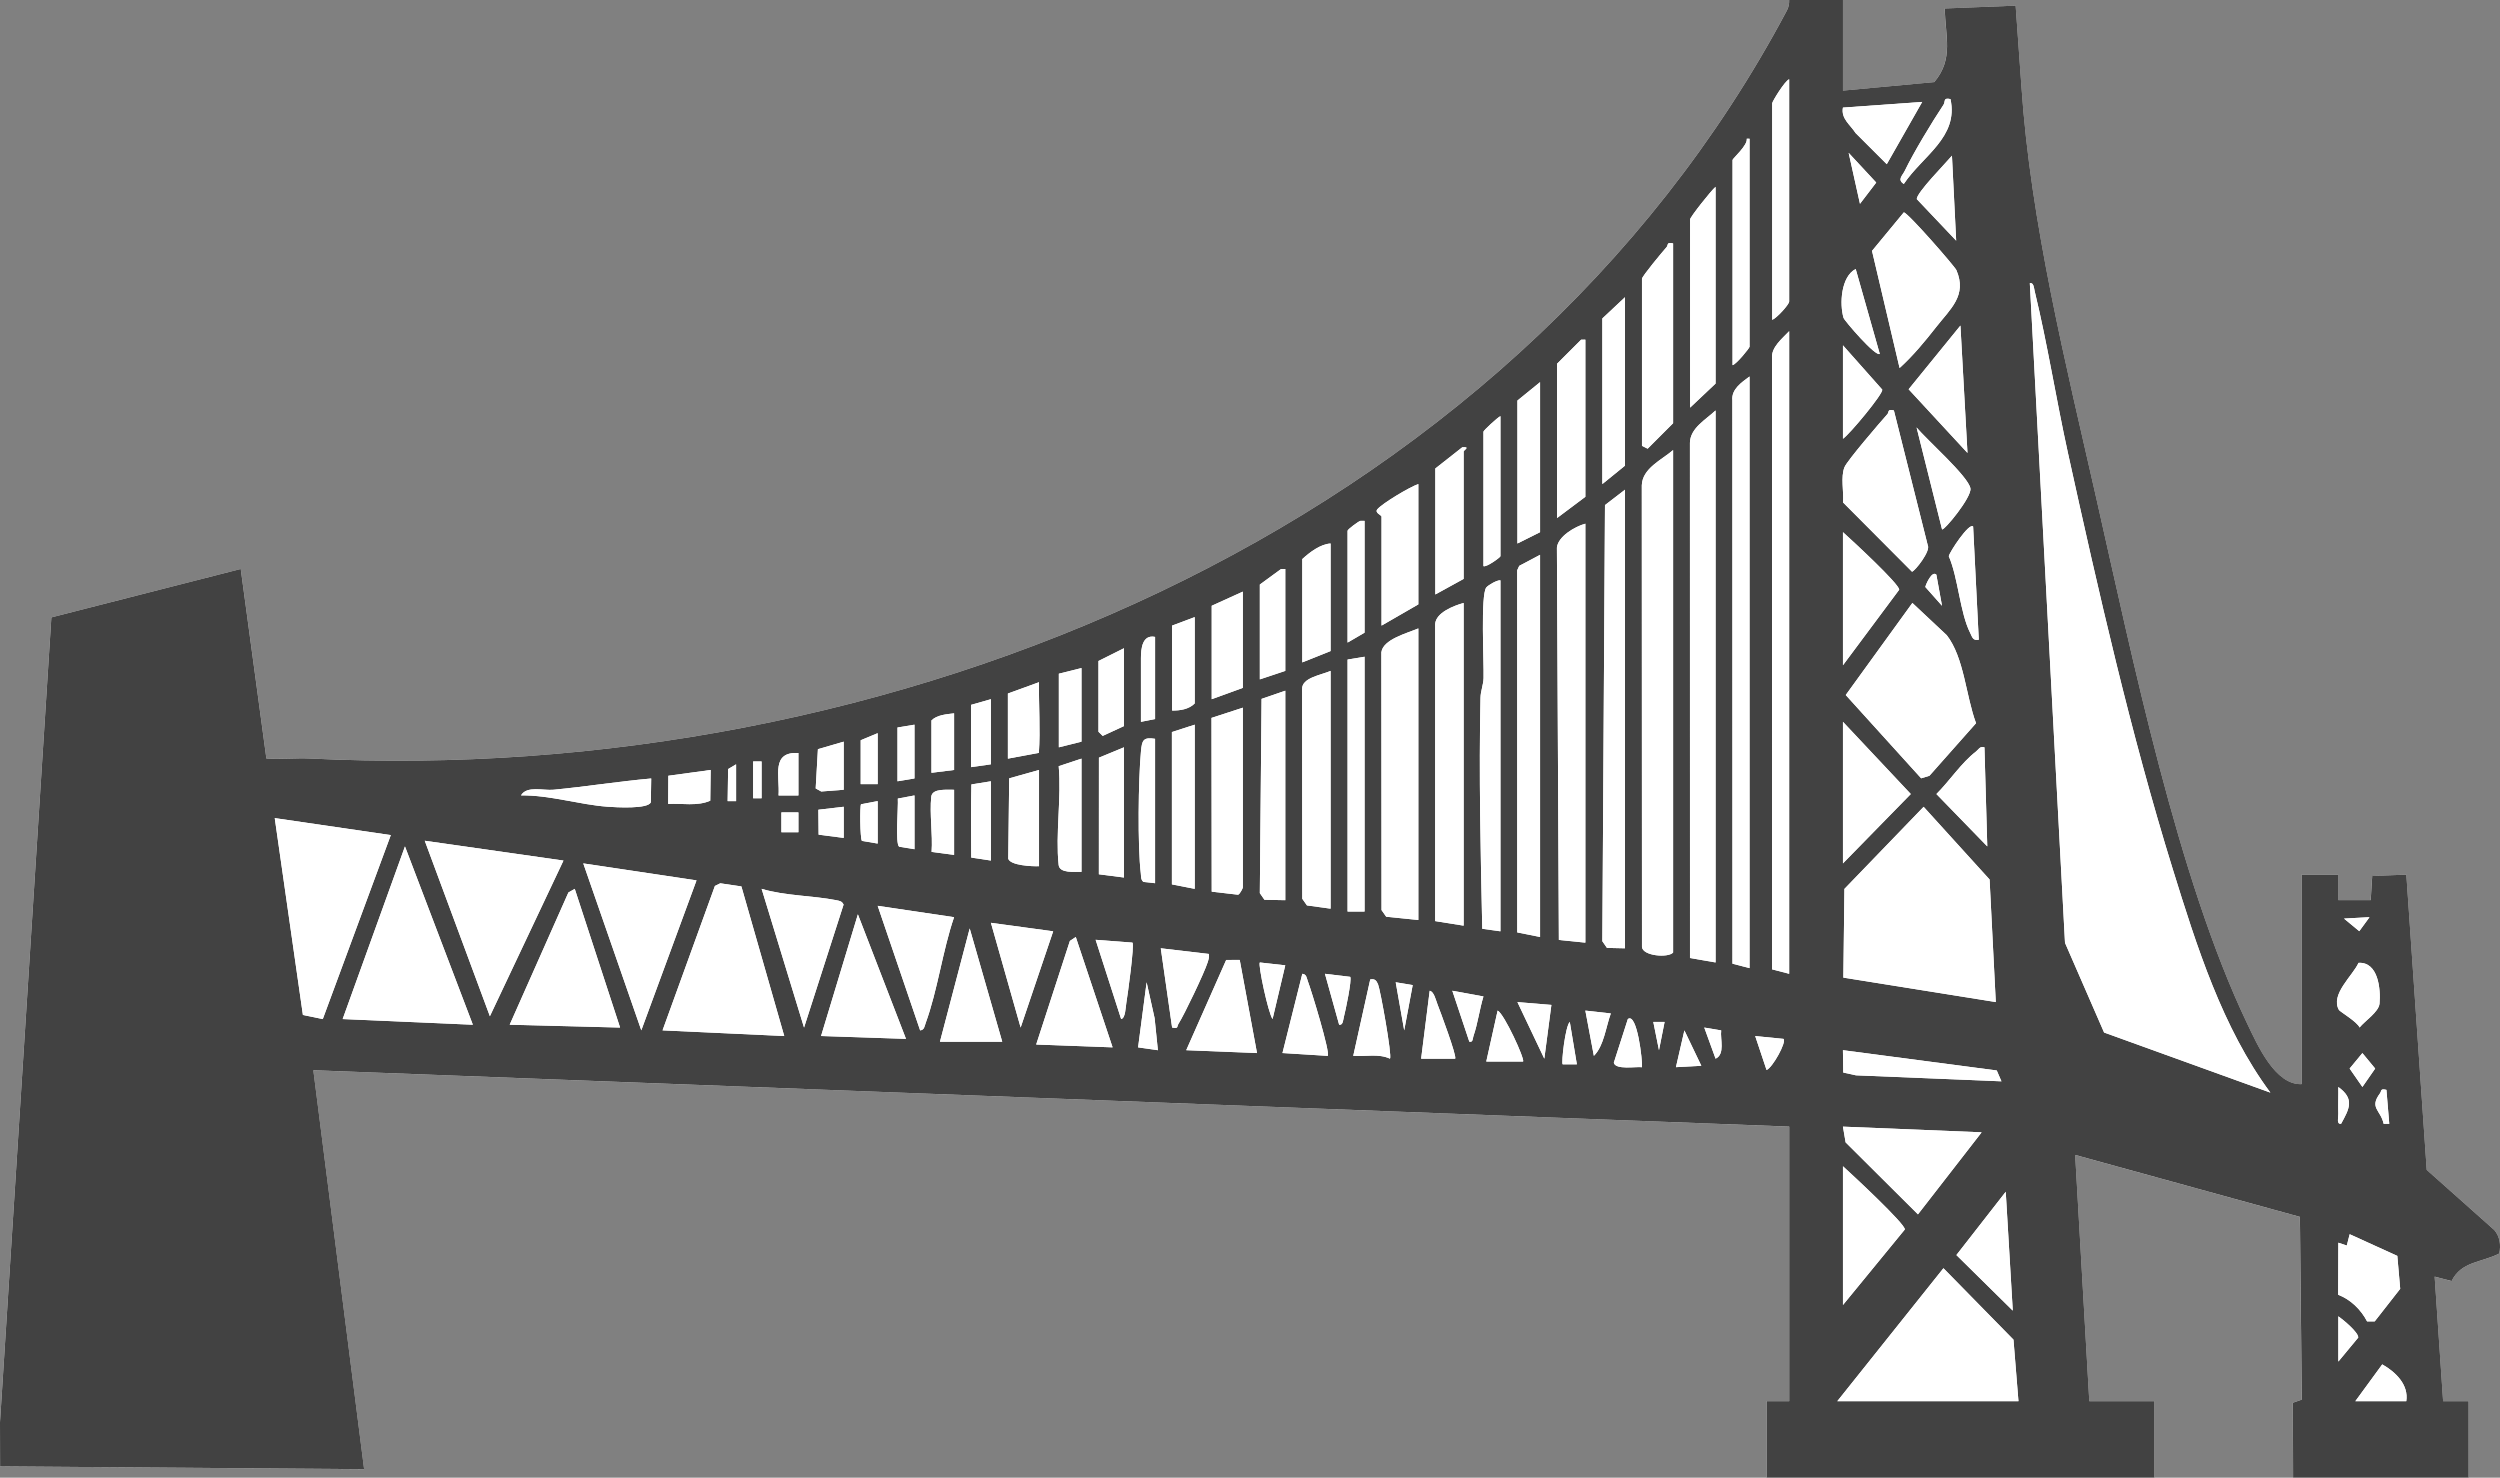<?xml version="1.0" encoding="UTF-8"?>
<svg id="_レイヤー_1" data-name="レイヤー 1" xmlns="http://www.w3.org/2000/svg" viewBox="0 0 883.16 522">
  <rect x="0" y="0" width="883.16" height="522" fill="#808080" stroke="none"/>
  <defs>
    <style>
      .cls-1 {
        fill: #424242;
      }

      .cls-2 {
        fill: #fff;
      }
    </style>
  </defs>
  <path class="cls-2" d="M651.05,0h-19c.05,1.28-.18,2.54-.79,3.68-98.38,185.31-318.41,274.38-521.67,264.28-5.14-.26-10.36.33-15.49-.01l-9.06-66.95-66.89,17.1L0,502.45l.04,15.55,128.57,1.02-17.94-140.94,521.38,19.91v97h-8v27h137v-27h-23l-4.99-86.99,79.4,21.88.66,64.56-3.14,1.1.07,26.45h62v-27h-9.01s-2.99-44-2.99-44l5.99,1.57c3.47-7.02,10.55-6.5,16.83-9.73.65-2.87.23-6.12-1.81-8.36l-23.81-21.19-7.2-104.3-12.05.47-.53,8.55h-11.43s.01-9.02.01-9.02h-13.01v74.01c-9.33.41-15.59-13.81-19.18-21.32-24.64-51.56-40.51-129.1-53.34-185.66-10.69-47.13-23.25-97.56-26.45-145.55-.63-9.46-1.41-19-2.04-28.46l-25.01,1c.08,9.71,3.28,17.71-3.74,26.01l-32.25,3V0Z"/>
  <path class="cls-1" d="M651.05,0v32l32.25-3c7.02-8.3,3.82-16.3,3.74-26.01l25.01-1c.63,9.46,1.41,19,2.04,28.46,3.2,47.99,15.76,98.42,26.45,145.55,12.83,56.57,28.69,134.1,53.34,185.66,3.59,7.51,9.85,21.73,19.18,21.32v-74h13.01s-.01,9.01-.01,9.01h11.43s.53-8.54.53-8.54l12.05-.47,7.2,104.3,23.81,21.19c2.04,2.24,2.46,5.49,1.81,8.36-6.28,3.23-13.36,2.71-16.83,9.73l-5.99-1.57,2.99,44h9.01s0,27,0,27h-62l-.07-26.45,3.14-1.1-.66-64.56-79.4-21.88,4.99,86.99h23v27h-137v-27h8v-97l-521.38-19.91,17.94,140.94L.04,518.01l-.04-15.55L18.15,218.1l66.89-17.1,9.06,66.95c5.13.34,10.36-.24,15.49.01,203.26,10.1,423.29-78.97,521.67-264.28.6-1.14.84-2.4.79-3.68h19ZM626.05,113c1.56-.58,6-5.42,6-6.5V28c-1.54.57-6,7.88-6,8.5v76.5ZM689.04,35.01c-2.72-.6-1.7.84-2.47,1.99-4.11,6.19-10.52,16.77-13.69,23.35-.84,1.74-2.74,3.11-.34,4.64,6.59-9.89,19.42-16.49,16.49-29.97ZM679.04,36.01l-28,2c-.73,3.92,2.59,6.03,4.49,9.01l11,10.98,12.51-21.99ZM612.05,129c1.38-.34,6-6.06,6-6.5V49h-.99c.44,2.25-5.01,7.05-5.01,7.5v72.5ZM657.06,72l5.74-7.51-9.74-10.49,4,18ZM691.04,85l-1.49-29.99c-1.95,2.37-12.75,13.3-12.4,15.35l13.88,14.64ZM597.05,144l9-8.5v-69.5c-1.55,1.27-9,10.7-9,11.5v66.5ZM671.06,130c4.75-4.29,9.04-9.5,12.96-14.52,4.97-6.36,10.95-11.12,7.1-20.05-.55-1.28-17.2-20.4-18.58-20.4l-11.23,13.6,9.74,41.37ZM591.05,86c-2.36-.63-1.69.61-2.29,1.28-1.34,1.5-8.71,10.33-8.71,11.22v59l2,1.01,9-9.01v-63.5ZM664.05,124.99l-8.5-29.97c-5.21,2.72-5.75,12.35-4.29,17.27.28.96,11.48,14.01,12.79,12.7ZM802.05,385.99c-16.95-22.78-26.11-51.97-34.5-78.99-14.81-47.74-26.25-98.12-37.02-146.98-4.18-18.96-7.2-38.4-11.77-57.24-.24-1-.3-3.01-1.7-2.77l12.43,233.05,13.81,31.69,58.75,21.24ZM566.05,171l8-6.5v-59.5l-8,7.5v58.5ZM695.04,160l-2.49-44.99-18.3,22.51,20.79,22.49ZM632.05,344V117c-2.47,2.61-6.34,5.67-6.06,9.44l.02,216,6.04,1.57ZM560.05,120h-1.49s-8.51,8.5-8.51,8.5v54.5l10-7.5v-55.5ZM651.05,155c2.41-1.64,14.16-15.81,13.89-17.35l-13.89-15.65v33ZM618.05,342v-209c-2.79,2.08-6.47,4.52-6.06,8.44l.03,199,6.04,1.57ZM544.05,188v-53l-8,6.5v50.5l8-4ZM606.05,340v-195c-3.41,3.23-8.97,6.22-9.06,11.44l.02,181.99,9.04,1.57ZM669.04,145c-2.34-.64-1.69.63-2.27,1.28-2.53,2.82-14.27,16.49-15.18,18.76-1.4,3.48-.19,8.66-.52,12.44l24.37,24.48c1.07-.23,6.66-7.34,5.57-9.31l-11.97-47.65ZM524.05,200c1.07.48,6-3.14,6-3.5v-49.5c-1.12.55-6,5.09-6,5.5v47.5ZM686.06,187c.72.56,10.49-11.33,10.02-14.44-.63-4.2-15.63-17.37-19.03-21.56l9,36ZM507.05,165.5v44.5l10-5.5v-45c0-.4,2.57-1.76-.48-1.49l-9.52,7.49ZM591.05,159c-4.03,3.47-10.86,6.43-11.06,12.44l.06,163.06c.21,3.21,9.22,3.96,11,2v-177.5ZM501.05,171c-2.97.98-13,6.97-14.54,8.99-.9,1.19,1.54,2.01,1.54,2.51v38.5l13-7.5v-42.5ZM574.05,335v-162l-7.07,5.43-.93,154.07,1.64,2.36,6.36.14ZM482.05,184h-1.48c-.7.19-4.52,3.01-4.52,3.5v39.5l6-3.5v-39.5ZM560.05,185c-3.65.98-9.67,4.51-10.05,8.45l.69,138.6,9.36.95v-148ZM697.04,186.01c-1.37-1.56-8.29,8.92-8.61,10.48,3.35,7.69,3.94,19.95,7.55,27.08.73,1.44.92,2.85,3.05,2.43l-2-39.99ZM651.05,188v47l19.86-26.67c.18-1.93-17-17.77-19.86-20.33ZM470.05,192c-3.58.21-7.36,3.08-10,5.5v36.5l10-4v-38ZM544.05,196l-7.36,3.9-.72,1.57.02,127.92,8.06,1.61v-135ZM454.05,201h-1.48s-7.52,5.5-7.52,5.5v33.5l9-3v-36ZM684.04,203c-1.55-1.56-3.78,3.57-3.89,4.36l5.89,6.63-2-11ZM530.05,205c-1.3-.1-4.34,1.74-4.98,2.52-2.09,2.52-.82,26.47-.98,32.02-.07,2.37-1.03,4.55-1.08,6.92-.59,27.1.04,54.79.62,81.65l6.42.89v-124ZM439.05,243v-34l-11,5v33l11-4ZM517.05,213c-3.56,1-9.78,3.42-10.06,7.44v104.95s10.06,1.61,10.06,1.61v-114ZM687.69,224.36l-12.11-11.36-23.54,32.52,26.64,29.42,2.92-.89,16.47-18.58c-3.58-9.55-4.19-23.2-10.37-31.12ZM422.05,218l-8,3v30c2.8.06,5.94-.43,8-2.5v-30.5ZM501.05,222c-4.06,1.72-12.51,3.88-13.06,8.44l.06,91.06,1.65,2.35,11.35,1.15v-103ZM408.05,225c-4.53-.93-5,4.18-5,7.5v22.5l5-1v-29ZM397.05,229l-9,4.5v25l1.49,1.47,7.51-3.47v-27.5ZM482.05,232l-6,1v89h6v-90ZM382.05,236l-8,2v26l8-2v-26ZM470.05,237c-3.26,1.47-10.19,2.37-10.06,6.44l.06,74.06,1.65,2.35,8.35,1.15v-84ZM356.05,245v23l10.95-2.04c.55-8.33-.08-16.59.04-24.96l-10.99,4ZM454.05,244l-8.38,2.89-.62,68.61,1.64,2.36,7.36.14v-74ZM350.05,270v-23l-7,2v22l7-1ZM439.05,250l-11.06,3.61.07,61.38,9.31,1.08c.65-.2,1.69-2.32,1.69-2.57v-63.5ZM337.05,252c-2.69.31-6.05.55-8,2.5v18.5l8-1v-20ZM651.05,305l23.96-24.5-23.96-25.5v50ZM323.05,256l-6,1v19l6-1v-19ZM422.05,256l-8.06,2.61v53.81s8.06,1.58,8.06,1.58v-58ZM310.05,277v-18l-6,2.5v15.5h6ZM408.05,261c-4.25-.67-4.63.53-5,4.49-.92,9.92-1.21,33.41-.05,43.06.13,1.06-.03,2.32.98,3.01l4.06.44v-51ZM298.05,279v-17l-9.11,2.66-.79,13.86,1.96,1.08,7.93-.61ZM397.05,264l-8.84,3.66-.02,41.19,8.86,1.14v-46ZM701.04,264.01c-1.73-.45-2,.72-3,1.49-5.16,3.96-9.36,10.42-13.98,15.01l17.97,18.5-1-34.99ZM282.05,266c-9.76-.49-6.54,8.13-7.01,15.01h7.01v-15.01ZM382.05,268l-8.05,2.66c1.01,11.11-1.18,24.02-.02,34.88.33,3.1,5.74,2.37,8.07,2.46v-40ZM269.04,268.99h-2.99v13.01h2.99v-13.01ZM260.04,270.01l-2.82,1.67-.17,11.33h2.99s0-13,0-13ZM251.05,272l-14.95,2.05-.06,9.96c4.94-.28,10.2.88,14.87-1.15l.14-10.86ZM367.05,272l-10.54,2.96-.33,28.41c.82,2.39,8.48,2.73,10.87,2.63v-34ZM230.05,275.01c-11.51,1.03-23,2.87-34.51,3.98-3.62.35-9.45-1.51-11.49,2,10.08-.16,20.68,3.27,30.52,3.99,2.86.21,14.52.93,15.35-1.62l.13-8.35ZM350.05,276l-6.89,1.11c-.23,8.57-.11,17.25-.06,25.84l6.94,1.05v-28ZM337.05,279c-2.33.09-7.74-.63-8.07,2.46-.64,6.03.56,13.3.12,19.49l7.95,1.05v-23ZM323.05,281l-5.88,1.11c.21,2.87-.97,15.98.47,17l5.42.89v-19ZM310.05,283l-5.88,1.11c-.42.49-.37,11.97.32,12.95l5.56.94v-15ZM298.05,285l-8.95,1.05.09,8.81,8.87,1.15v-11.01ZM705.04,354l-2.19-43.3-23.3-25.68-27.98,29-.38,31.34,53.86,8.63ZM282.05,286.99h-6.01v7.01h6.01v-7.01ZM138.05,295.01l-40.99-6,9.95,69.54,7.02,1.46,24.03-65ZM199.05,304.01l-49-7,23.01,61.99,25.99-54.99ZM167.04,362l-23.98-62.99-22.01,60.99,45.99,2ZM246.05,311.01l-40-6,20.5,58.97,19.51-52.97ZM261.9,313.14l-7.45-1.1-1.9.94-18.49,51.01,42.99,2-15.14-52.85ZM203.04,314l-2.24,1.28-20.74,46.72,38.99,1-16.01-48.99ZM284.04,362.99l13.96-43.42c-.54-1.19-1.34-1.31-2.49-1.54-8.44-1.68-18.05-1.52-26.46-4.03l14.98,48.99ZM337.04,324.01l-26.99-4.01,15,44c1.51-.15,1.54-1.48,1.94-2.55,4.24-11.54,5.99-25.64,10.05-37.44ZM320.05,366.99l-16.99-43.99-13.01,42.99,30,1ZM837.05,324.01l-8.99.49,5.39,4.46,3.61-4.94ZM372.05,329l-21.99-3,10.5,36.99,11.49-33.99ZM332.05,368h22l-11.49-40.01-10.51,40.01ZM380.03,331l-2.08,1.4-11.91,36.59,27,1-13.01-38.99ZM400.05,332.99l-13-.99,9.01,27.99c1.54-.23,1.59-4.28,1.83-5.66.47-2.8,2.93-20.59,2.17-21.34ZM427.05,337l-16.99-2,4,27.99c2.34.51,1.61-.3,2.24-1.28,2.06-3.2,9.18-18.13,10.29-21.67.32-1.03.66-1.92.46-3.03ZM437.95,339.11l-4.78.02-14.11,31.87,25,1.01-6.11-32.9ZM454.04,341.01l-8.99-1c-.68.77,2.95,17.81,4.5,19.99l4.49-18.99ZM826.27,356.79c.33.57,6.55,4.26,7.28,6.19,1.87-2.33,6.79-5.49,7.05-8.44.46-5.31-.5-14.79-7.42-14.4-1.96,4.47-10.08,11.19-6.91,16.65ZM469.04,373c.98-1.01-5.82-23.27-7.05-26.44-.4-1.04-.41-2.41-1.93-2.55l-7.01,27.99,15.99,1ZM476.97,345.08l-8.91-1.07,5.01,17.99c1.43.24,1.4-1.77,1.68-2.79.53-1.95,2.93-13.31,2.22-14.13ZM491.04,374c.79-1.07-3.43-24.43-4.22-26.27-.6-1.39-1.16-2.03-2.76-1.73l-6,26.99c4.32.31,8.95-.88,12.99,1.01ZM409.04,371l-1.16-11.33-2.82-12.66-3.01,22.99,6.99,1ZM499.05,348l-6-1,3,16.99,3-15.99ZM514.04,373.99c.74-.69-5.34-16.93-6.25-19.24-.52-1.33-1.23-4.51-2.74-4.74l-3.02,24h12ZM524.05,352.01l-11-2.01,6.01,17.99c1.34.29,1.13-1.04,1.46-2,1.56-4.49,2.13-9.43,3.53-13.98ZM548.05,355l-12-1,9.5,19.99,2.5-18.99ZM538.04,374.99c.75-.68-6.66-16.87-8.98-17.99l-4.01,17.99h12.99ZM569.04,358.01l-8.99-1,3.01,15.99c3.56-3.53,4.25-10.26,5.99-14.99ZM580.05,377c.24-2.15-1.71-19.48-4.99-17l-4.96,15.43c.62,2.61,7.76,1.31,9.95,1.58ZM557.05,376l-2.5-15c-1.59,1.49-3.05,14.46-2.51,15h5.01ZM588.04,361.01h-3.99s2.01,9.99,2.01,9.99l1.98-9.99ZM608.04,364.01l-5.99-1.01,4,11c3.44-1.65,1.59-6.84,1.98-9.99ZM592.05,376.99l8.97-.49-5.99-12.5-2.98,12.99ZM630.05,367l-10-1,4.01,11.99c2.1-.79,7.16-9.91,5.99-10.99ZM707.04,381.99l-1.66-3.83-54.34-7.17.11,7.9,4.5.98,51.39,2.12ZM834.55,372.02l-4.51,5.46,4.51,6.5,4.51-6.5-4.51-5.46ZM827.03,396.99c2.89-5.27,4.9-8.73-.98-12.99.06,3.15-.12,6.35,0,9.51.04,1.21-.75,3.72.99,3.48ZM843.04,385.01c-2.27-.54-1.63.35-2.29,1.25-3.84,5.16.25,5.82,1.31,10.75h1.98s-1-11.99-1-11.99ZM700.04,400.01l-49-2,.95,5.55,25.55,25.43,22.5-28.98ZM651.05,461l21.86-26.68c.17-1.96-18.82-19.58-21.86-22.32v49ZM711.04,463l-2.48-41.99-17.43,22.36,19.92,19.64ZM838.89,466.81l9.02-11.53-1.02-11.62-16.83-7.66-1.02,4.01-2.98-1.01-.07,18.38c4.37,1.67,8.03,5.2,10.22,9.42h2.69ZM713.05,495l-1.76-21.74-24.75-25.24-37.5,46.98h64ZM826.05,481l7.04-8.5c0-1.92-5.24-6.21-7.04-7.5v16ZM850.05,495c.93-5.84-3.84-10.39-8.49-13.01l-9.51,13.01h18Z"/>
  <path class="cls-2" d="M802.05,385.99l-58.75-21.24-13.81-31.69-12.43-233.05c1.41-.24,1.46,1.77,1.7,2.77,4.57,18.83,7.6,38.28,11.77,57.24,10.76,48.87,22.2,99.24,37.02,146.98,8.38,27.02,17.55,56.22,34.5,78.99Z"/>
  <polygon class="cls-2" points="705.04 354 651.19 345.36 651.57 314.02 679.55 285.02 702.85 310.7 705.04 354"/>
  <path class="cls-2" d="M591.05,159v177.5c-1.78,1.97-10.79,1.21-11-2l-.06-163.06c.2-6.01,7.03-8.97,11.06-12.44Z"/>
  <polygon class="cls-2" points="713.05 495 649.05 495 686.55 448.02 711.29 473.26 713.05 495"/>
  <path class="cls-2" d="M606.05,340l-9.04-1.57-.02-181.99c.09-5.22,5.65-8.21,9.06-11.44v195Z"/>
  <polygon class="cls-2" points="138.05 295.01 114.02 360 107 358.55 97.05 289 138.05 295.01"/>
  <path class="cls-2" d="M687.69,224.36c6.18,7.92,6.79,21.57,10.37,31.12l-16.47,18.58-2.92.89-26.64-29.42,23.54-32.52,12.11,11.36Z"/>
  <polygon class="cls-2" points="199.05 304.01 173.06 359 150.05 297.01 199.05 304.01"/>
  <polygon class="cls-2" points="167.04 362 121.05 359.99 143.06 299.01 167.04 362"/>
  <path class="cls-2" d="M560.05,185v148l-9.36-.95-.69-138.6c.38-3.94,6.4-7.48,10.05-8.45Z"/>
  <polygon class="cls-2" points="261.9 313.14 277.04 366 234.05 363.99 252.55 312.98 254.45 312.04 261.9 313.14"/>
  <path class="cls-2" d="M632.05,344l-6.04-1.57-.02-216c-.28-3.77,3.59-6.83,6.06-9.44v227Z"/>
  <path class="cls-2" d="M501.05,222v103l-11.35-1.15-1.65-2.35-.06-91.06c.55-4.56,9-6.73,13.06-8.44Z"/>
  <polygon class="cls-2" points="574.05 335 567.68 334.86 566.05 332.5 566.98 178.43 574.05 173 574.05 335"/>
  <path class="cls-2" d="M618.05,342l-6.04-1.57-.03-199c-.41-3.92,3.27-6.36,6.06-8.44v209Z"/>
  <polygon class="cls-2" points="246.05 311.01 226.55 363.98 206.05 305.01 246.05 311.01"/>
  <path class="cls-2" d="M517.05,213v114l-10.06-1.61v-104.95c.28-4.02,6.5-6.44,10.06-7.44Z"/>
  <polygon class="cls-2" points="544.05 196 544.05 331 535.99 329.39 535.97 201.47 536.69 199.9 544.05 196"/>
  <polygon class="cls-2" points="203.04 314 219.05 362.99 180.05 361.99 200.8 315.28 203.04 314"/>
  <path class="cls-2" d="M671.06,130l-9.74-41.37,11.23-13.6c1.38,0,18.03,19.12,18.58,20.4,3.85,8.94-2.13,13.69-7.1,20.05-3.93,5.02-8.22,10.23-12.96,14.52Z"/>
  <path class="cls-2" d="M669.04,145l11.97,47.65c1.1,1.96-4.49,9.08-5.57,9.31l-24.37-24.48c.33-3.78-.88-8.96.52-12.44.91-2.27,12.65-15.94,15.18-18.76.59-.66-.07-1.93,2.27-1.28Z"/>
  <path class="cls-2" d="M530.05,205v124l-6.42-.89c-.58-26.87-1.22-54.55-.62-81.65.05-2.36,1.02-4.55,1.08-6.92.16-5.55-1.11-29.5.98-32.02.64-.78,3.69-2.62,4.98-2.52Z"/>
  <path class="cls-2" d="M470.05,237v84l-8.35-1.15-1.65-2.35-.06-74.06c-.13-4.07,6.8-4.97,10.06-6.44Z"/>
  <polygon class="cls-2" points="700.04 400.01 677.55 428.98 651.99 403.55 651.05 398 700.04 400.01"/>
  <path class="cls-2" d="M439.05,250v63.5c0,.25-1.04,2.37-1.69,2.57l-9.31-1.08-.07-61.38,11.06-3.61Z"/>
  <path class="cls-2" d="M284.04,362.99l-14.98-48.99c8.41,2.51,18.02,2.35,26.46,4.03,1.15.23,1.94.35,2.49,1.54l-13.96,43.42Z"/>
  <path class="cls-2" d="M591.05,86v63.5l-9,9.01-2-1.01v-59c0-.89,7.38-9.72,8.71-11.22.6-.67-.07-1.91,2.29-1.28Z"/>
  <polygon class="cls-2" points="320.05 366.99 290.05 365.99 303.06 323 320.05 366.99"/>
  <polygon class="cls-2" points="454.05 244 454.05 318 446.69 317.86 445.05 315.5 445.67 246.89 454.05 244"/>
  <polygon class="cls-2" points="651.05 305 651.05 255 675.01 280.5 651.05 305"/>
  <path class="cls-2" d="M597.05,144v-66.5c0-.8,7.45-10.23,9-11.5v69.5l-9,8.5Z"/>
  <path class="cls-2" d="M337.04,324.01c-4.06,11.8-5.81,25.9-10.05,37.44-.39,1.07-.42,2.4-1.94,2.55l-15-44,26.99,4.01Z"/>
  <path class="cls-2" d="M651.05,461v-49c3.03,2.75,22.03,20.37,21.86,22.32l-21.86,26.68Z"/>
  <path class="cls-2" d="M501.05,171v42.5l-13,7.5v-38.5c0-.5-2.44-1.32-1.54-2.51,1.54-2.02,11.57-8.01,14.54-8.99Z"/>
  <polygon class="cls-2" points="380.03 331 393.04 369.99 366.05 369 377.95 332.4 380.03 331"/>
  <polygon class="cls-2" points="560.05 120 560.05 175.5 550.05 183 550.05 128.5 558.56 120.01 560.05 120"/>
  <polygon class="cls-2" points="482.05 232 482.05 322 476.05 322 476.05 233 482.05 232"/>
  <polygon class="cls-2" points="437.95 339.11 444.05 372 419.05 370.99 433.16 339.12 437.95 339.11"/>
  <path class="cls-2" d="M651.05,188c2.86,2.55,20.03,18.39,19.86,20.33l-19.86,26.67v-47Z"/>
  <polygon class="cls-2" points="332.05 368 342.56 327.99 354.05 368 332.05 368"/>
  <polygon class="cls-2" points="566.05 171 566.05 112.5 574.05 105 574.05 164.5 566.05 171"/>
  <path class="cls-2" d="M838.89,466.81h-2.69c-2.19-4.22-5.85-7.75-10.22-9.42l.07-18.38,2.98,1.01,1.02-4.01,16.83,7.66,1.02,11.62-9.02,11.53Z"/>
  <polygon class="cls-2" points="695.04 160 674.25 137.51 692.55 115.01 695.04 160"/>
  <path class="cls-2" d="M626.05,113V36.5c0-.62,4.46-7.93,6-8.5v78.5c0,1.08-4.44,5.92-6,6.5Z"/>
  <path class="cls-2" d="M507.05,165.5l9.52-7.49c3.05-.27.48,1.08.48,1.49v45l-10,5.5v-44.5Z"/>
  <polygon class="cls-2" points="422.05 256 422.05 314 413.99 312.42 413.99 258.61 422.05 256"/>
  <path class="cls-2" d="M612.05,129V56.5c0-.45,5.45-5.25,5.01-7.49h.99s0,73.49,0,73.49c0,.44-4.62,6.16-6,6.5Z"/>
  <polygon class="cls-2" points="372.05 329 360.55 363 350.05 326 372.05 329"/>
  <polygon class="cls-2" points="544.05 188 536.05 192 536.05 141.5 544.05 135 544.05 188"/>
  <polygon class="cls-2" points="711.04 463 691.12 443.36 708.55 421.01 711.04 463"/>
  <polygon class="cls-2" points="397.05 264 397.05 310 388.19 308.86 388.21 267.66 397.05 264"/>
  <path class="cls-2" d="M470.05,192v38l-10,4v-36.5c2.64-2.42,6.42-5.29,10-5.5Z"/>
  <polygon class="cls-2" points="439.05 243 428.05 247 428.05 214 439.05 209 439.05 243"/>
  <path class="cls-2" d="M367.05,272v34c-2.39.1-10.05-.23-10.87-2.63l.33-28.41,10.54-2.96Z"/>
  <path class="cls-2" d="M679.04,36.01l-12.51,21.99-11-10.98c-1.9-2.98-5.22-5.08-4.49-9.01l28-2Z"/>
  <polygon class="cls-2" points="707.04 381.99 655.66 379.88 651.16 378.89 651.04 371 705.38 378.16 707.04 381.99"/>
  <path class="cls-2" d="M701.04,264.01l1,34.99-17.97-18.5c4.61-4.59,8.81-11.04,13.98-15.01,1-.77,1.27-1.94,3-1.49Z"/>
  <polygon class="cls-2" points="454.05 201 454.05 237 445.05 240 445.05 206.5 452.57 201.01 454.05 201"/>
  <path class="cls-2" d="M382.05,268v40c-2.33-.09-7.74.63-8.07-2.46-1.16-10.86,1.03-23.77.02-34.88l8.05-2.66Z"/>
  <path class="cls-2" d="M524.05,200v-47.5c0-.41,4.88-4.95,6-5.5v49.5c0,.36-4.93,3.98-6,3.5Z"/>
  <path class="cls-2" d="M686.06,187l-9-36c3.4,4.18,18.39,17.36,19.03,21.56.47,3.11-9.31,15-10.02,14.44Z"/>
  <path class="cls-2" d="M230.05,275.01l-.13,8.35c-.83,2.55-12.49,1.83-15.35,1.62-9.83-.72-20.44-4.15-30.52-3.99,2.04-3.51,7.87-1.65,11.49-2,11.51-1.11,23-2.95,34.51-3.98Z"/>
  <path class="cls-2" d="M356.05,245l10.99-4c-.11,8.36.51,16.63-.04,24.96l-10.95,2.04v-23Z"/>
  <path class="cls-2" d="M469.04,373l-15.99-1,7.01-27.99c1.53.14,1.53,1.51,1.93,2.55,1.23,3.17,8.03,25.43,7.05,26.44Z"/>
  <path class="cls-2" d="M408.05,261v51l-4.06-.44c-1.02-.7-.86-1.95-.98-3.01-1.16-9.65-.88-33.13.05-43.06.37-3.96.75-5.16,5-4.49Z"/>
  <path class="cls-2" d="M427.05,337c.2,1.11-.14,2-.46,3.03-1.11,3.55-8.24,18.47-10.29,21.67-.63.98.1,1.79-2.24,1.28l-4-27.99,16.99,2Z"/>
  <path class="cls-2" d="M651.05,155v-33l13.89,15.65c.27,1.54-11.47,15.71-13.89,17.35Z"/>
  <path class="cls-2" d="M422.05,218v30.5c-2.06,2.07-5.2,2.56-8,2.5v-30l8-3Z"/>
  <polygon class="cls-2" points="397.05 229 397.05 256.5 389.54 259.97 388.05 258.5 388.05 233.5 397.05 229"/>
  <path class="cls-2" d="M482.05,184v39.5l-6,3.5v-39.5c0-.49,3.82-3.31,4.52-3.49h1.48Z"/>
  <path class="cls-2" d="M826.27,356.79c-3.17-5.46,4.95-12.19,6.91-16.65,6.92-.39,7.88,9.1,7.42,14.4-.26,2.94-5.18,6.11-7.05,8.44-.72-1.93-6.95-5.62-7.28-6.19Z"/>
  <path class="cls-2" d="M691.04,85l-13.88-14.64c-.35-2.05,10.45-12.98,12.4-15.35l1.49,29.99Z"/>
  <path class="cls-2" d="M697.04,186.01l2,39.99c-2.13.41-2.33-1-3.05-2.43-3.61-7.13-4.21-19.38-7.55-27.08.31-1.55,7.24-12.04,8.61-10.48Z"/>
  <path class="cls-2" d="M491.04,374c-4.04-1.89-8.67-.7-12.99-1.01l6-26.99c1.61-.3,2.16.33,2.76,1.73.79,1.84,5.01,25.2,4.22,26.27Z"/>
  <polygon class="cls-2" points="382.05 236 382.05 262 374.05 264 374.05 238 382.05 236"/>
  <path class="cls-2" d="M400.05,332.99c.76.76-1.69,18.54-2.17,21.34-.23,1.38-.29,5.43-1.83,5.66l-9.01-27.99,13,.99Z"/>
  <path class="cls-2" d="M350.05,276v28l-6.94-1.05c-.06-8.59-.17-17.27.06-25.84l6.89-1.11Z"/>
  <path class="cls-2" d="M664.05,124.99c-1.31,1.31-12.51-11.74-12.79-12.7-1.46-4.93-.92-14.56,4.29-17.27l8.5,29.97Z"/>
  <path class="cls-2" d="M337.05,279v23l-7.95-1.05c.44-6.19-.76-13.45-.12-19.49.33-3.1,5.74-2.37,8.07-2.46Z"/>
  <path class="cls-2" d="M514.04,373.99h-12s3.02-23.99,3.02-23.99c1.51.23,2.22,3.41,2.74,4.74.91,2.31,6.98,18.55,6.25,19.24Z"/>
  <path class="cls-2" d="M251.05,272l-.14,10.86c-4.67,2.03-9.93.86-14.87,1.15l.06-9.96,14.95-2.05Z"/>
  <path class="cls-2" d="M337.05,252v20l-8,1v-18.5c1.95-1.95,5.31-2.19,8-2.5Z"/>
  <polygon class="cls-2" points="350.05 270 343.05 271 343.05 249 350.05 247 350.05 270"/>
  <polygon class="cls-2" points="298.05 279 290.11 279.61 288.15 278.52 288.94 264.66 298.05 262 298.05 279"/>
  <path class="cls-2" d="M850.05,495h-18l9.51-13.01c4.65,2.62,9.42,7.17,8.49,13.01Z"/>
  <path class="cls-2" d="M408.05,225v29l-5,1v-22.5c0-3.32.47-8.43,5-7.5Z"/>
  <path class="cls-2" d="M689.04,35.01c2.93,13.48-9.91,20.08-16.49,29.97-2.4-1.53-.5-2.9.34-4.64,3.17-6.57,9.58-17.15,13.69-23.35.76-1.15-.25-2.59,2.47-1.99Z"/>
  <path class="cls-2" d="M538.04,374.99h-12.99s4.01-17.99,4.01-17.99c2.32,1.12,9.74,17.31,8.98,17.99Z"/>
  <polygon class="cls-2" points="548.05 355 545.55 374 536.05 354.01 548.05 355"/>
  <polygon class="cls-2" points="323.05 256 323.05 275 317.05 276 317.05 257 323.05 256"/>
  <path class="cls-2" d="M580.05,377c-2.19-.26-9.33,1.03-9.95-1.58l4.96-15.43c3.28-2.48,5.24,14.85,4.99,17Z"/>
  <path class="cls-2" d="M323.05,281v19l-5.42-.89c-1.43-1.01-.25-14.13-.47-17l5.88-1.11Z"/>
  <polygon class="cls-2" points="310.05 277 304.05 277 304.05 261.5 310.05 259 310.05 277"/>
  <path class="cls-2" d="M524.05,352.01c-1.4,4.54-1.97,9.49-3.53,13.98-.33.96-.12,2.29-1.46,2l-6.01-17.99,11,2.01Z"/>
  <path class="cls-2" d="M454.04,341.01l-4.49,18.99c-1.55-2.18-5.17-19.22-4.5-19.99l8.99,1Z"/>
  <path class="cls-2" d="M282.05,266v15h-7.01c.47-6.87-2.76-15.49,7.01-15Z"/>
  <path class="cls-2" d="M476.97,345.08c.7.82-1.69,12.18-2.22,14.13-.28,1.02-.25,3.03-1.68,2.79l-5.01-17.99,8.91,1.07Z"/>
  <polygon class="cls-2" points="409.04 371 402.04 370 405.06 347.01 407.88 359.67 409.04 371"/>
  <polygon class="cls-2" points="298.05 285 298.05 296 289.19 294.86 289.1 286.05 298.05 285"/>
  <path class="cls-2" d="M310.05,283v15l-5.56-.94c-.69-.98-.74-12.46-.32-12.95l5.88-1.11Z"/>
  <polygon class="cls-2" points="657.06 72 653.06 54 662.8 64.49 657.06 72"/>
  <path class="cls-2" d="M569.04,358.01c-1.74,4.73-2.42,11.47-5.99,14.99l-3.01-15.99,8.99,1Z"/>
  <path class="cls-2" d="M630.05,367c1.17,1.08-3.89,10.2-5.99,10.99l-4.01-11.99,10,1Z"/>
  <path class="cls-2" d="M826.05,481v-16c1.8,1.29,7.03,5.58,7.04,7.5l-7.04,8.5Z"/>
  <polygon class="cls-2" points="834.55 372.02 839.06 377.48 834.55 383.98 830.04 377.48 834.55 372.02"/>
  <polygon class="cls-2" points="592.05 376.99 595.04 364.01 601.02 376.51 592.05 376.99"/>
  <polygon class="cls-2" points="499.05 348 496.06 363.99 493.05 347 499.05 348"/>
  <path class="cls-2" d="M557.05,376h-5.01c-.54-.54.92-13.51,2.51-15l2.5,15Z"/>
  <rect class="cls-2" x="276.04" y="286.99" width="6.01" height="7.01"/>
  <path class="cls-2" d="M608.04,364.01c-.39,3.15,1.46,8.34-1.98,9.99l-4-11,5.99,1.01Z"/>
  <rect class="cls-2" x="266.05" y="268.99" width="2.99" height="13.01"/>
  <polygon class="cls-2" points="260.04 270.01 260.04 283.01 257.05 283.01 257.22 271.67 260.04 270.01"/>
  <path class="cls-2" d="M827.03,396.99c-1.74.24-.94-2.28-.99-3.48-.11-3.16.07-6.36,0-9.51,5.88,4.26,3.86,7.72.98,12.99Z"/>
  <path class="cls-2" d="M843.04,385.01l1,11.99h-1.98c-1.06-4.92-5.15-5.58-1.31-10.74.66-.89.02-1.79,2.29-1.25Z"/>
  <path class="cls-2" d="M684.04,203l2,11-5.89-6.63c.11-.79,2.34-5.92,3.89-4.36Z"/>
  <polygon class="cls-2" points="837.05 324.01 833.44 328.95 828.05 324.5 837.05 324.01"/>
  <polygon class="cls-2" points="588.04 361.01 586.06 370.99 584.05 361.01 588.04 361.01"/>
</svg>